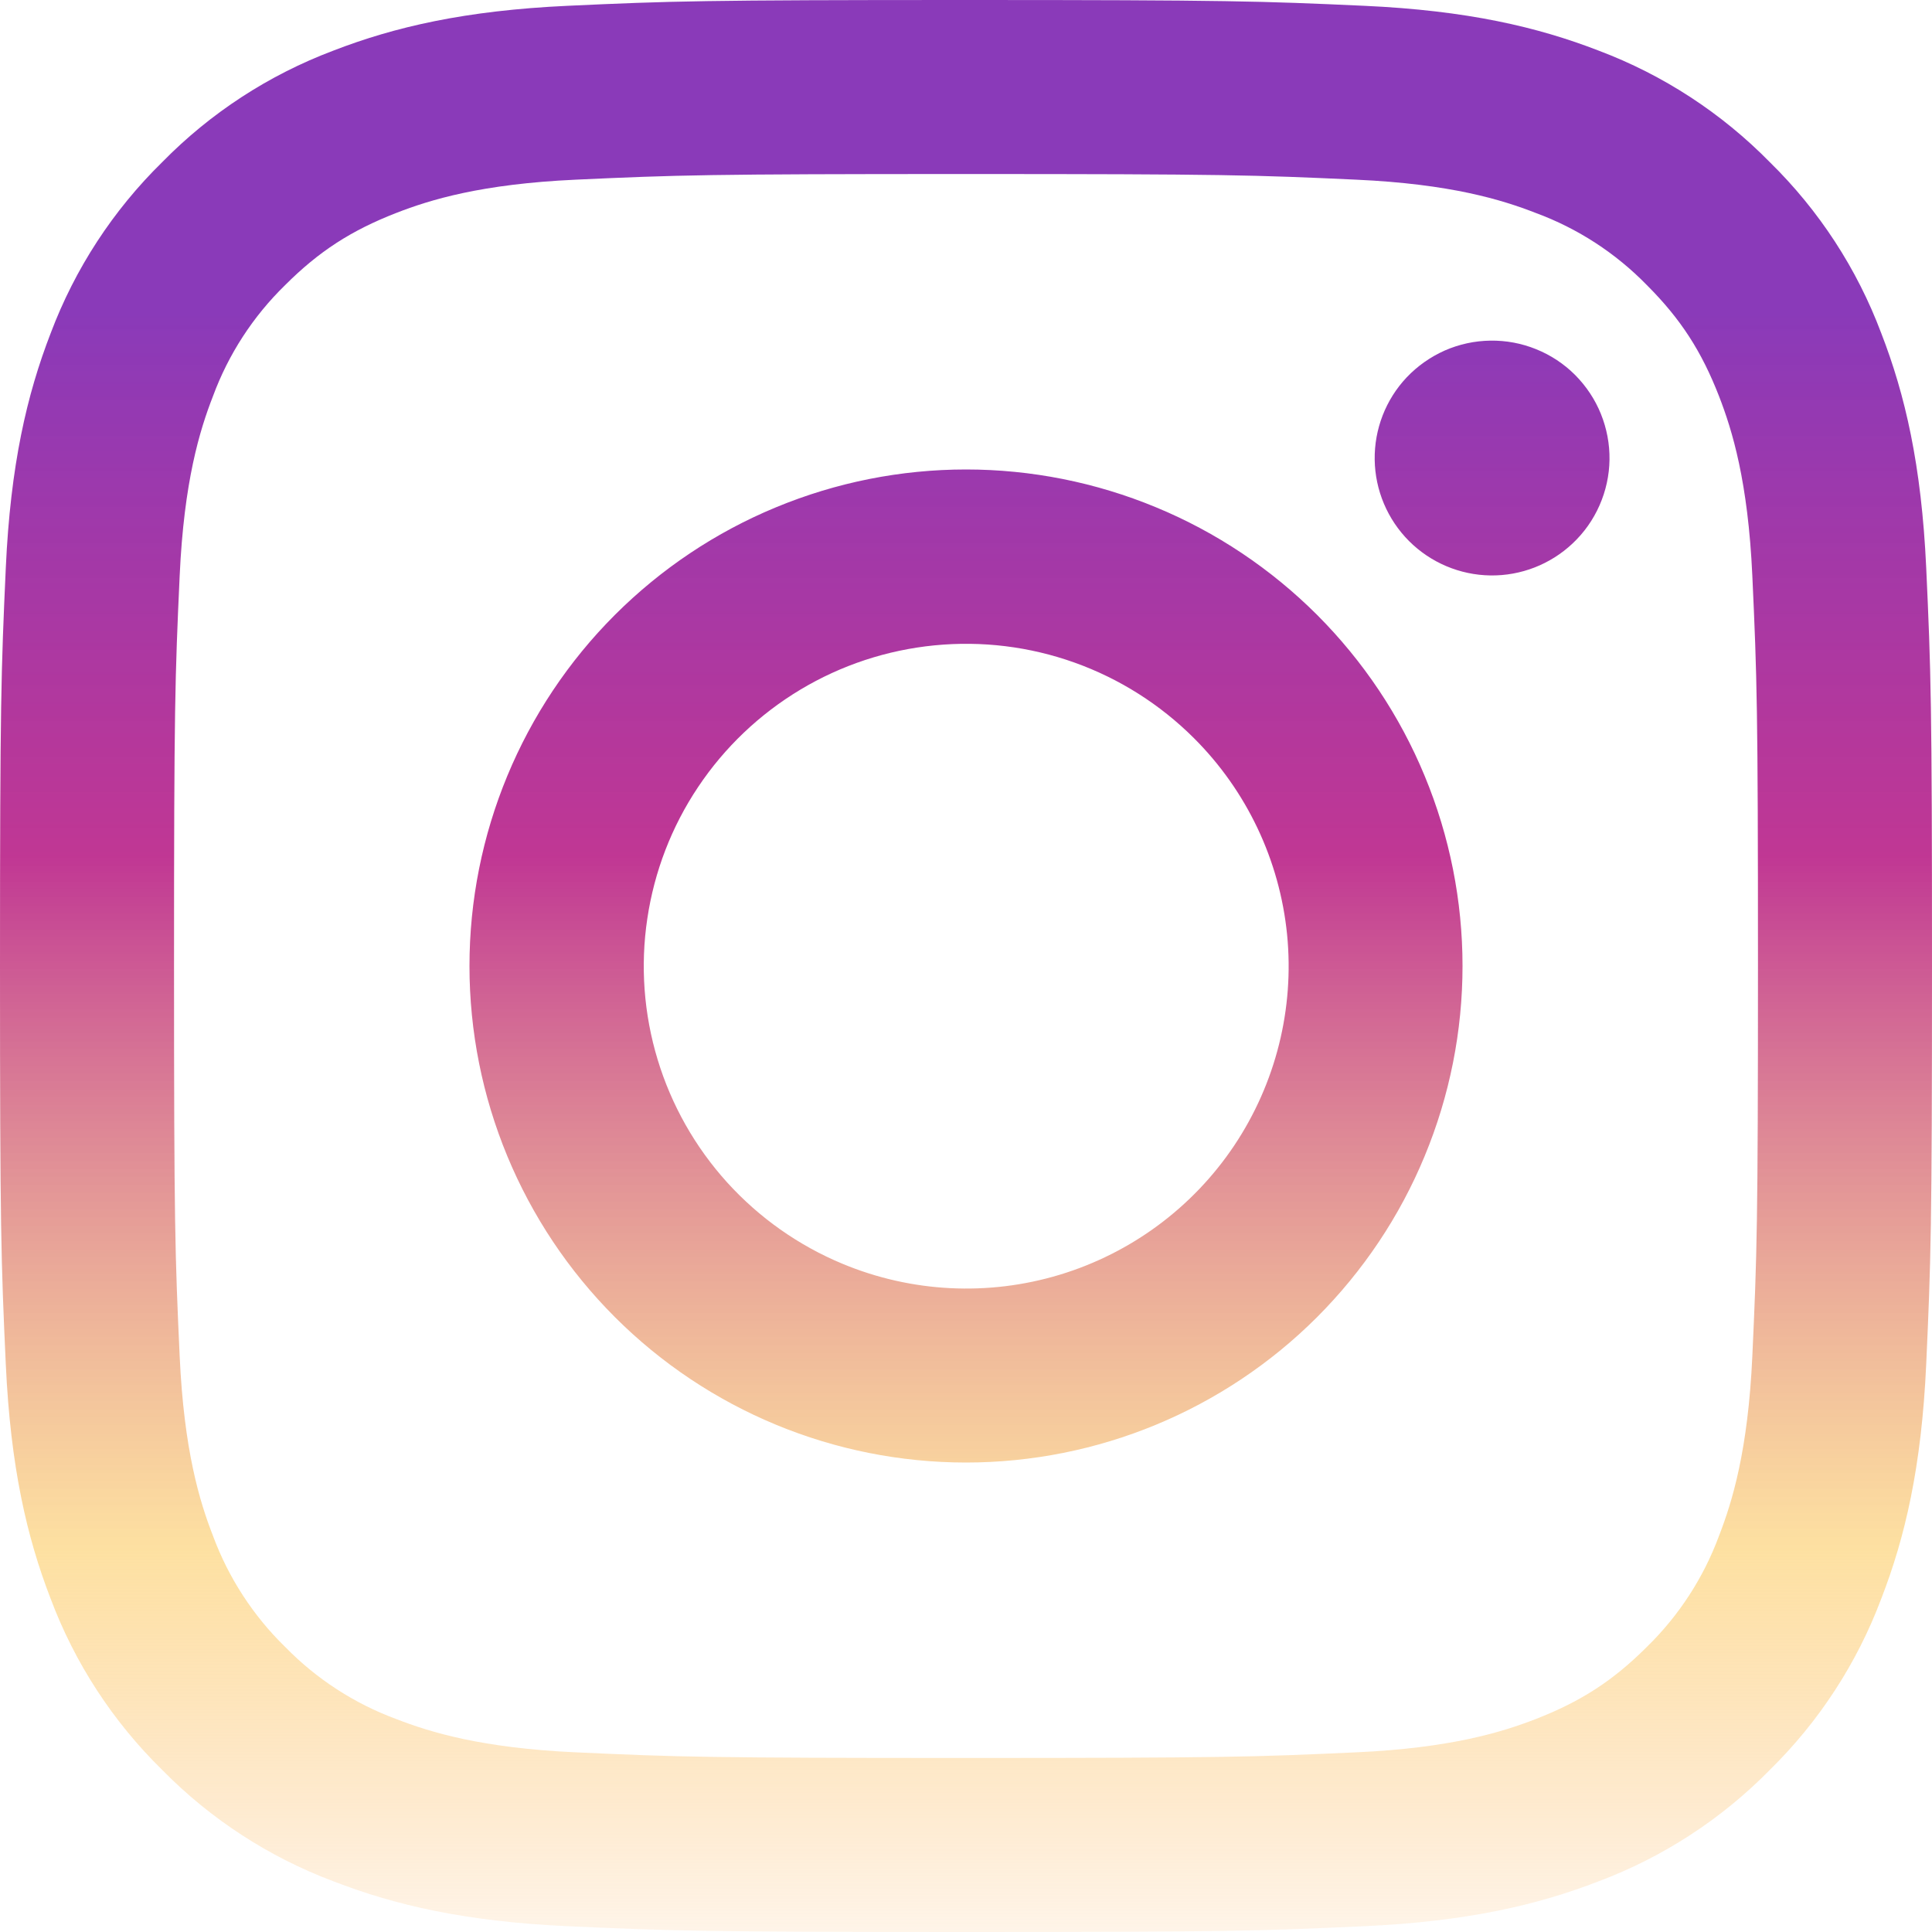 <svg width="26" height="26" viewBox="0 0 26 26" fill="none" xmlns="http://www.w3.org/2000/svg">
<path fill-rule="evenodd" clip-rule="evenodd" d="M7.64 0.078C9.027 0.014 9.469 0 13 0C16.531 0 16.973 0.015 18.358 0.078C19.744 0.141 20.689 0.362 21.516 0.682C22.383 1.009 23.168 1.521 23.818 2.183C24.48 2.832 24.991 3.616 25.317 4.484C25.638 5.311 25.858 6.257 25.922 7.639C25.986 9.028 26 9.47 26 13C26 16.531 25.985 16.973 25.922 18.36C25.859 19.742 25.638 20.688 25.317 21.515C24.991 22.383 24.479 23.169 23.818 23.818C23.168 24.48 22.383 24.991 21.516 25.317C20.689 25.638 19.744 25.858 18.361 25.922C16.973 25.986 16.531 26 13 26C9.469 26 9.027 25.985 7.64 25.922C6.258 25.859 5.312 25.638 4.485 25.317C3.617 24.991 2.831 24.479 2.182 23.818C1.52 23.169 1.008 22.384 0.682 21.516C0.362 20.689 0.142 19.744 0.078 18.361C0.014 16.972 0 16.53 0 13C0 9.469 0.015 9.027 0.078 7.642C0.141 6.257 0.362 5.311 0.682 4.484C1.009 3.616 1.521 2.831 2.183 2.182C2.832 1.52 3.617 1.009 4.484 0.682C5.311 0.362 6.257 0.142 7.639 0.078H7.64ZM18.253 2.418C16.882 2.355 16.471 2.342 13 2.342C9.529 2.342 9.118 2.355 7.747 2.418C6.479 2.476 5.791 2.687 5.332 2.866C4.726 3.102 4.292 3.382 3.837 3.837C3.406 4.257 3.074 4.768 2.866 5.332C2.687 5.791 2.476 6.479 2.418 7.747C2.355 9.118 2.342 9.529 2.342 13C2.342 16.471 2.355 16.882 2.418 18.253C2.476 19.521 2.687 20.209 2.866 20.668C3.074 21.231 3.406 21.743 3.837 22.163C4.257 22.594 4.769 22.926 5.332 23.134C5.791 23.312 6.479 23.524 7.747 23.582C9.118 23.645 9.528 23.658 13 23.658C16.472 23.658 16.882 23.645 18.253 23.582C19.521 23.524 20.209 23.312 20.668 23.134C21.274 22.898 21.708 22.618 22.163 22.163C22.594 21.743 22.926 21.231 23.134 20.668C23.312 20.209 23.524 19.521 23.582 18.253C23.645 16.882 23.658 16.471 23.658 13C23.658 9.529 23.645 9.118 23.582 7.747C23.524 6.479 23.312 5.791 23.134 5.332C22.898 4.726 22.618 4.292 22.163 3.837C21.743 3.406 21.232 3.074 20.668 2.866C20.209 2.687 19.521 2.476 18.253 2.418ZM11.339 17.008C12.267 17.394 13.299 17.446 14.261 17.155C15.222 16.864 16.053 16.249 16.611 15.414C17.169 14.578 17.42 13.575 17.321 12.576C17.221 11.576 16.778 10.642 16.067 9.933C15.613 9.48 15.065 9.133 14.461 8.917C13.857 8.701 13.213 8.622 12.575 8.685C11.937 8.748 11.321 8.951 10.771 9.281C10.221 9.611 9.751 10.058 9.395 10.591C9.038 11.124 8.805 11.73 8.711 12.364C8.616 12.998 8.664 13.646 8.85 14.259C9.036 14.873 9.356 15.438 9.786 15.913C10.217 16.388 10.747 16.762 11.339 17.008ZM8.275 8.275C8.896 7.655 9.632 7.162 10.443 6.827C11.254 6.491 12.123 6.318 13 6.318C13.877 6.318 14.746 6.491 15.557 6.827C16.368 7.162 17.104 7.655 17.725 8.275C18.345 8.896 18.838 9.632 19.173 10.443C19.509 11.254 19.682 12.123 19.682 13C19.682 13.877 19.509 14.746 19.173 15.557C18.838 16.368 18.345 17.104 17.725 17.725C16.472 18.978 14.772 19.682 13 19.682C11.228 19.682 9.528 18.978 8.275 17.725C7.022 16.472 6.318 14.772 6.318 13C6.318 11.228 7.022 9.528 8.275 8.275ZM21.164 7.313C21.318 7.168 21.441 6.994 21.526 6.8C21.611 6.607 21.657 6.398 21.66 6.187C21.663 5.975 21.623 5.766 21.544 5.57C21.465 5.374 21.346 5.196 21.197 5.046C21.048 4.897 20.87 4.779 20.674 4.7C20.478 4.62 20.268 4.581 20.057 4.584C19.845 4.587 19.637 4.632 19.443 4.717C19.25 4.803 19.075 4.926 18.93 5.079C18.648 5.378 18.494 5.776 18.5 6.187C18.506 6.598 18.672 6.99 18.962 7.281C19.253 7.572 19.646 7.738 20.057 7.744C20.468 7.75 20.865 7.595 21.164 7.313Z" fill="url(#paint0_linear_77_245)"/>
<defs>
<linearGradient id="paint0_linear_77_245" x1="13" y1="0" x2="13" y2="26" gradientUnits="userSpaceOnUse">
<stop offset="0.161" stop-color="#8A3AB9"/>
<stop offset="0.443" stop-color="#BC2A8D" stop-opacity="0.94"/>
<stop offset="0.802" stop-color="#FCCC63" stop-opacity="0.6"/>
<stop offset="1" stop-color="#FBAD50" stop-opacity="0.13"/>
</linearGradient>
</defs>
</svg>
